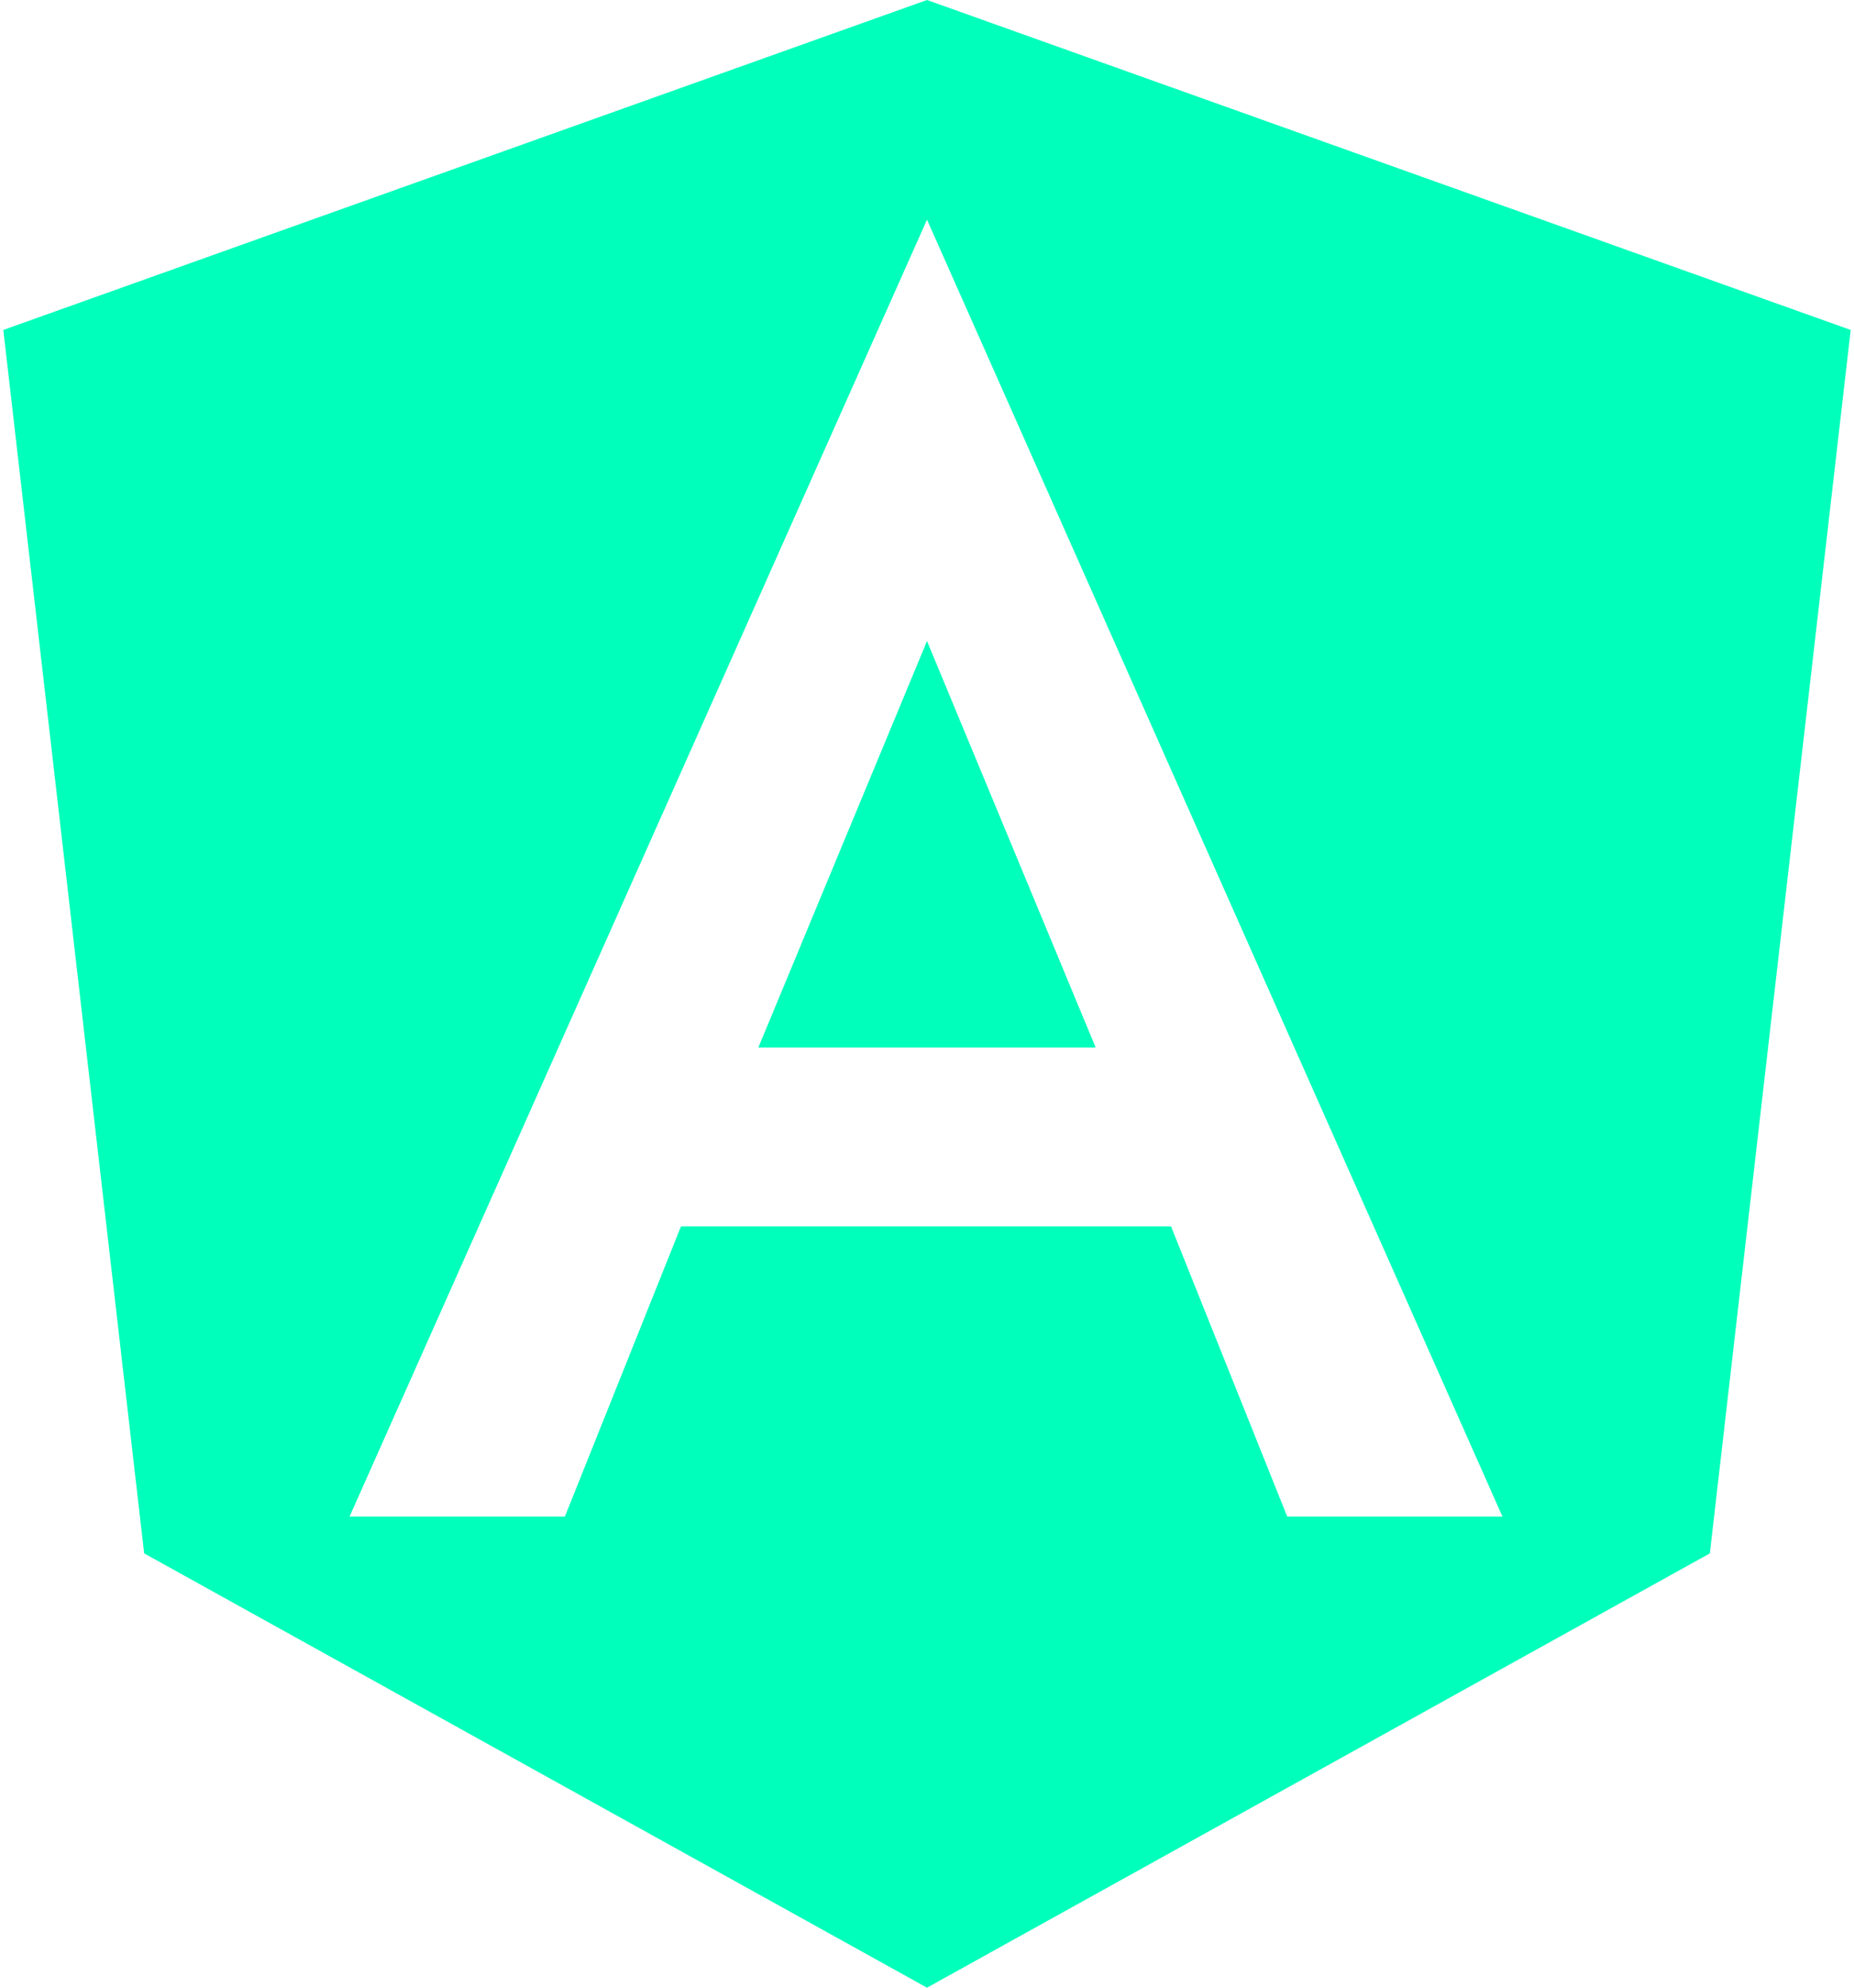 <svg width="56" height="60" fill="hsl(292, 91%, 32%)" xmlns="http://www.w3.org/2000/svg"><path d="m28 0 27.9 9.96-4.254 36.93L28 60 4.354 46.89.1 9.96 28 0Zm0 6.63L10.558 45.78h6.504l3.507-8.76h14.802l3.51 8.76h6.501L28 6.63Zm5.094 24.99H22.906L28 19.35l5.094 12.27Z" fill="#00ffbb"/></svg>
